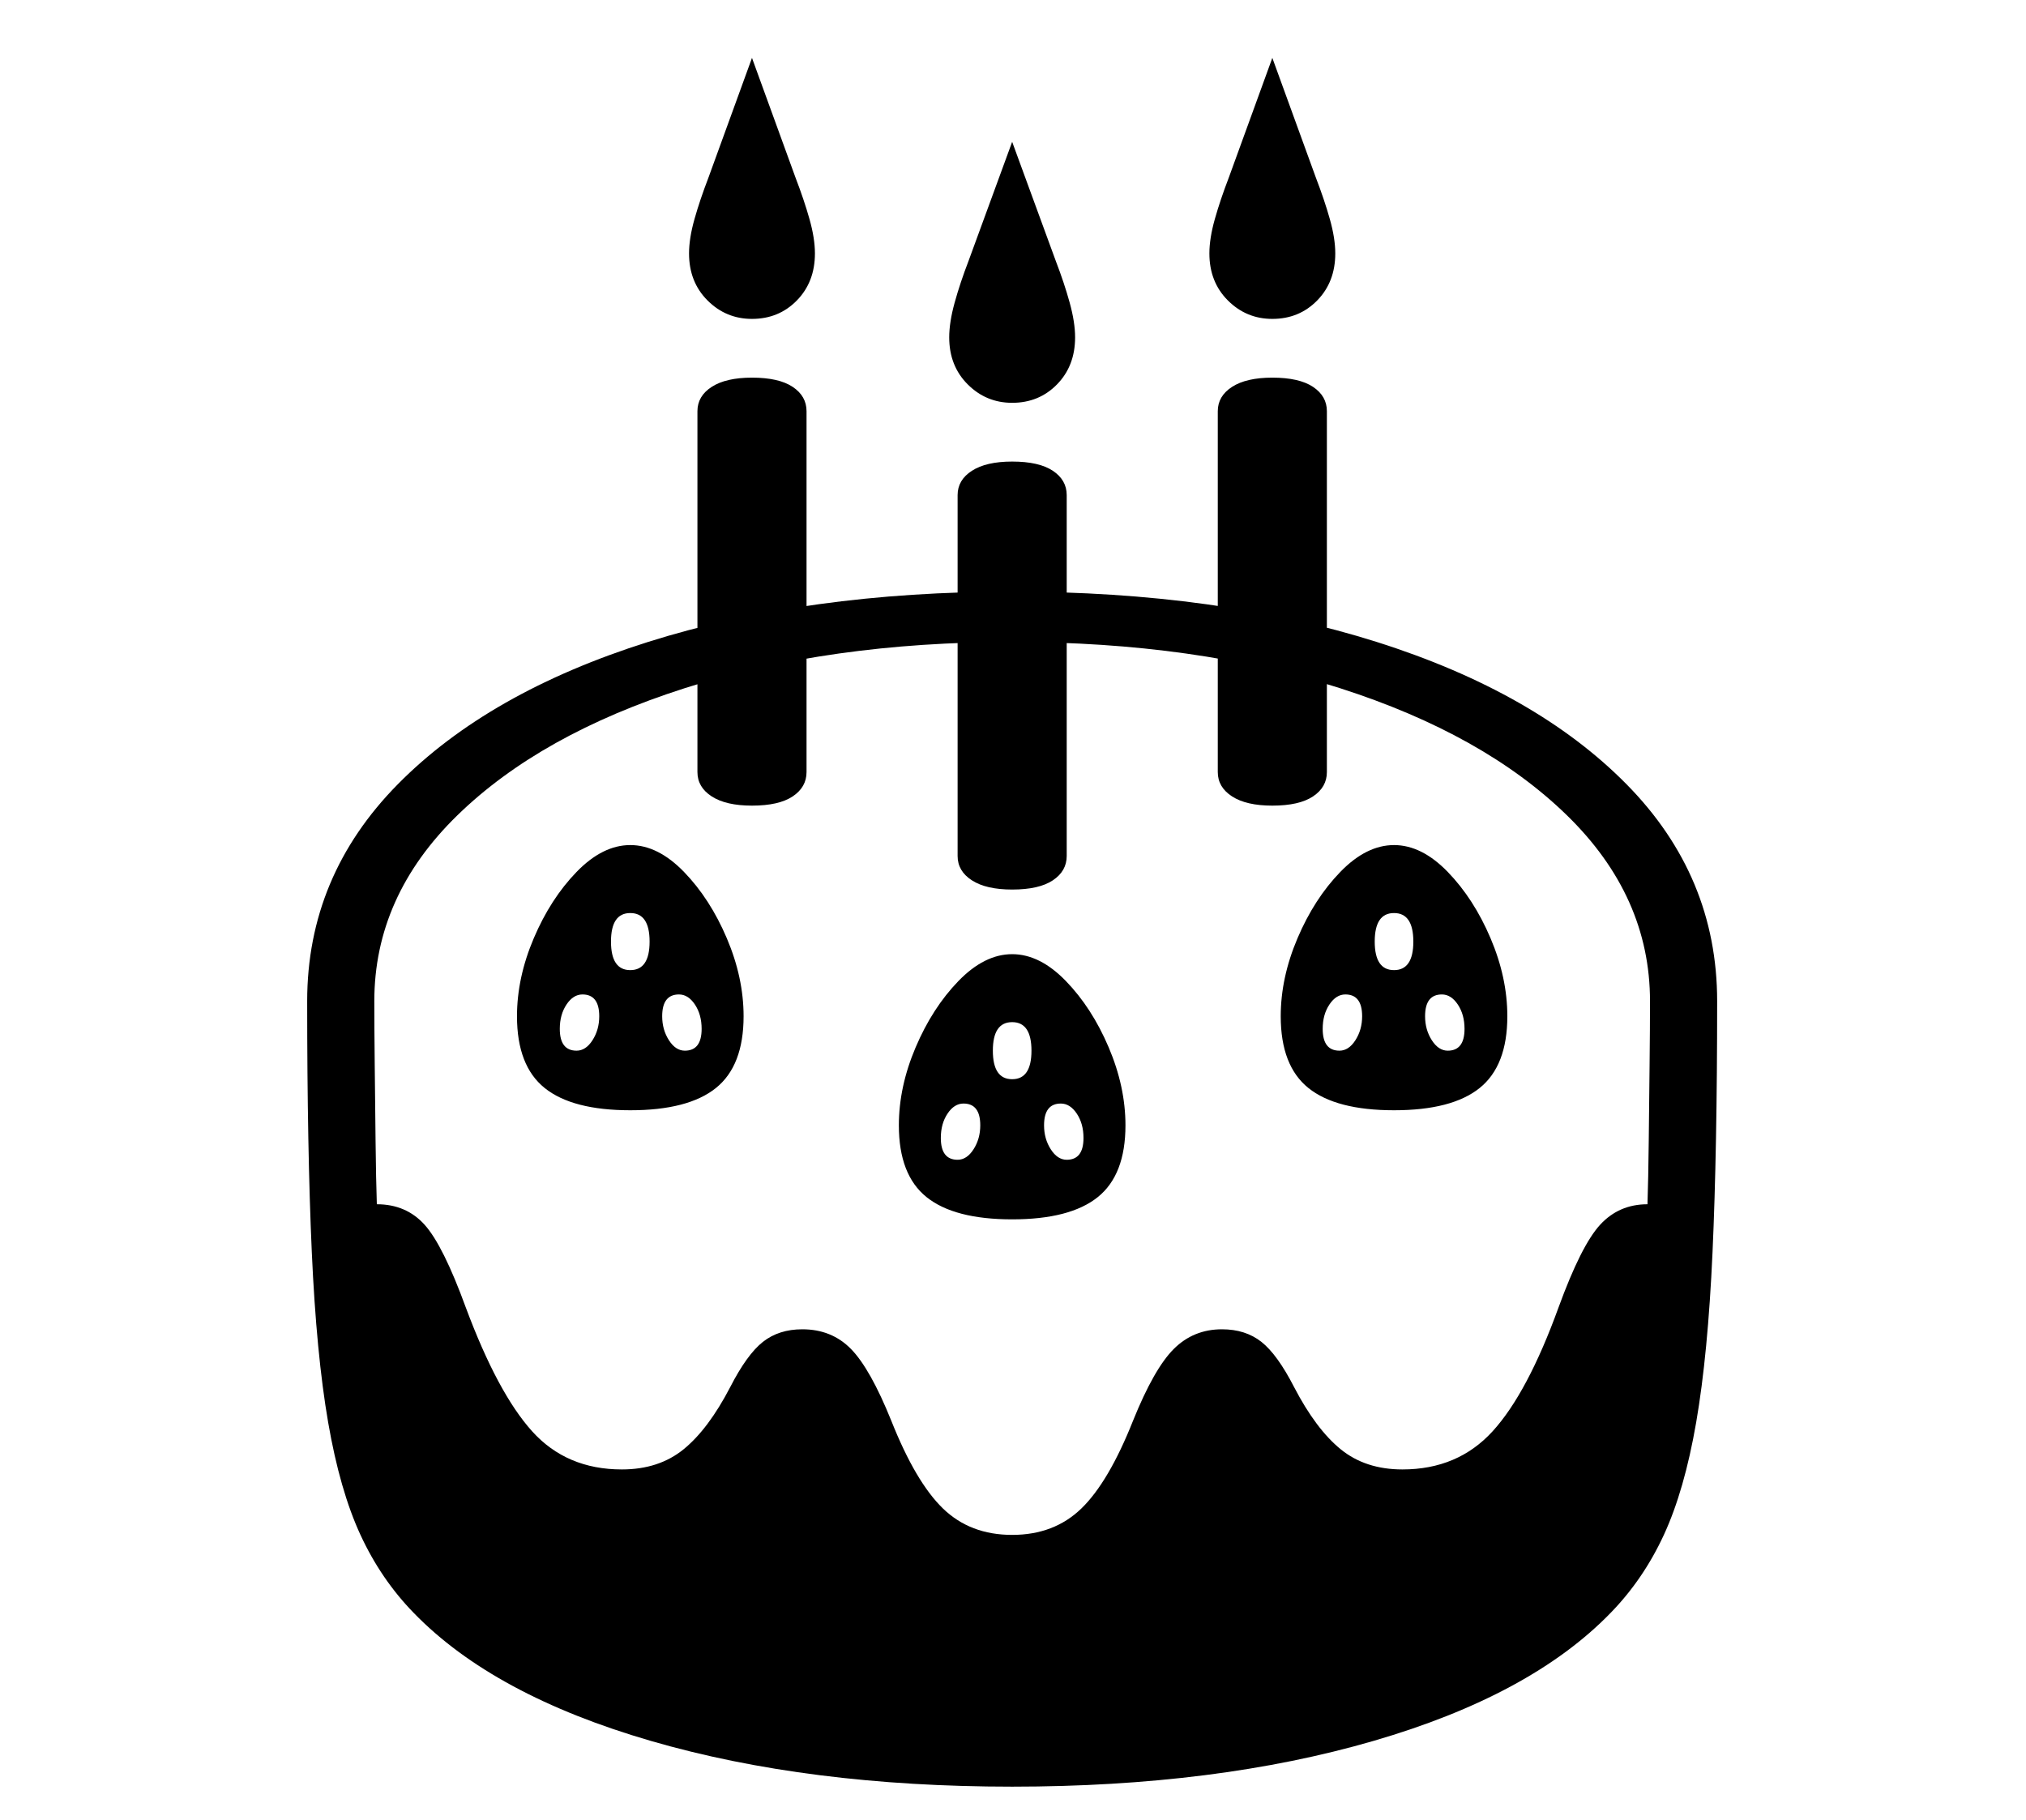 <?xml version="1.0" standalone="no"?>
<!DOCTYPE svg PUBLIC "-//W3C//DTD SVG 1.1//EN" "http://www.w3.org/Graphics/SVG/1.1/DTD/svg11.dtd">
<svg xmlns="http://www.w3.org/2000/svg" xmlns:xlink="http://www.w3.org/1999/xlink" version="1.1"
   viewBox="94 -151 2414 2169">
   <path fill="currentColor"
      d="M1300 1978q-243 0 -430.5 -54.5t-282.5 -152.5q-39 -40 -63.5 -93t-38.5 -134t-19.5 -203t-5.5 -299q0 -149 108 -258.5t298 -169.5t434 -60q245 0 434.5 60t297.5 169.5t108 258.5q0 177 -5.5 299t-19.5 203t-38.5 134t-63.5 93q-95 98 -282.5 152.5t-430.5 54.5z
M781 1101q11 0 19 -12.5t8 -28.5q0 -26 -20 -26q-11 0 -19 12t-8 29q0 26 20 26zM845 1172q-69 0 -102 -26.5t-33 -85.5q0 -46 20 -93t51 -79t64 -32t64 32t51 79t20 93q0 59 -33 85.5t-102 26.5zM910 1101q20 0 20 -26q0 -17 -8 -29t-19 -12q-20 0 -20 26q0 16 8 28.5
t19 12.5zM845 1005q23 0 23 -34t-23 -34t-23 34t23 34zM1235 1231q11 0 19 -12.5t8 -28.5q0 -26 -20 -26q-11 0 -19 12t-8 29q0 26 20 26zM1300 1678q50 0 82.5 -31.5t61.5 -104.5q25 -62 48.5 -85.5t57.5 -23.5q28 0 47 15t39 54q26 50 55.5 74t73.5 24q66 0 107.5 -45.5
t78.5 -147.5q27 -74 49.5 -98.5t56.5 -24.5q1 -30 1.5 -75t1 -90.5t0.5 -76.5q0 -125 -99 -221.5t-270.5 -151.5t-390.5 -55q-218 0 -390 55t-271 151.5t-99 221.5q0 31 0.5 76.5t1 90.5t1.5 75q35 0 57 24.5t49 98.5q38 102 79 147.5t107 45.5q44 0 73.5 -24t55.5 -74
q20 -39 39 -54t47 -15q35 0 58 23.5t48 85.5q29 73 61.5 104.5t82.5 31.5zM1300 1302q-69 0 -102 -26.5t-33 -85.5q0 -46 20 -93t51 -79t64 -32t64 32t51 79t20 93q0 59 -33 85.5t-102 26.5zM1365 1231q20 0 20 -26q0 -17 -8 -29t-19 -12q-20 0 -20 26q0 16 8 28.5t19 12.5z
M1300 1135q23 0 23 -34t-23 -34t-23 34t23 34zM990 809q-31 0 -48 -11t-17 -29v-430q0 -18 17 -29t48 -11q32 0 48.5 11t16.5 29v430q0 18 -16.5 29t-48.5 11zM1690 1101q11 0 19 -12.5t8 -28.5q0 -26 -20 -26q-11 0 -19 12t-8 29q0 26 20 26zM1300 909q-31 0 -48 -11
t-17 -29v-430q0 -18 17 -29t48 -11q32 0 48.5 11t16.5 29v430q0 18 -16.5 29t-48.5 11zM1755 1172q-69 0 -102 -26.5t-33 -85.5q0 -46 20 -93t51 -79t64 -32t64 32t51 79t20 93q0 59 -33 85.5t-102 26.5zM1819 1101q20 0 20 -26q0 -17 -8 -29t-19 -12q-20 0 -20 26
q0 16 8 28.5t19 12.5zM1755 1005q23 0 23 -34t-23 -34t-23 34t23 34zM990 229q-31 0 -53 -22t-22 -56q0 -18 6.5 -41t16.5 -49l52 -143l52 143q10 26 16.5 49t6.5 41q0 34 -21.5 56t-53.5 22zM1610 809q-31 0 -48 -11t-17 -29v-430q0 -18 17 -29t48 -11q32 0 48.5 11
t16.5 29v430q0 18 -16.5 29t-48.5 11zM1300 329q-31 0 -53 -22t-22 -56q0 -18 6.5 -41.5t16.5 -49.5l52 -142l52 142q10 26 16.5 49.5t6.5 41.5q0 34 -21.5 56t-53.5 22zM1610 229q-31 0 -53 -22t-22 -56q0 -18 6.5 -41t16.5 -49l52 -143l52 143q10 26 16.5 49t6.5 41
q0 34 -21.5 56t-53.5 22z" />
</svg>